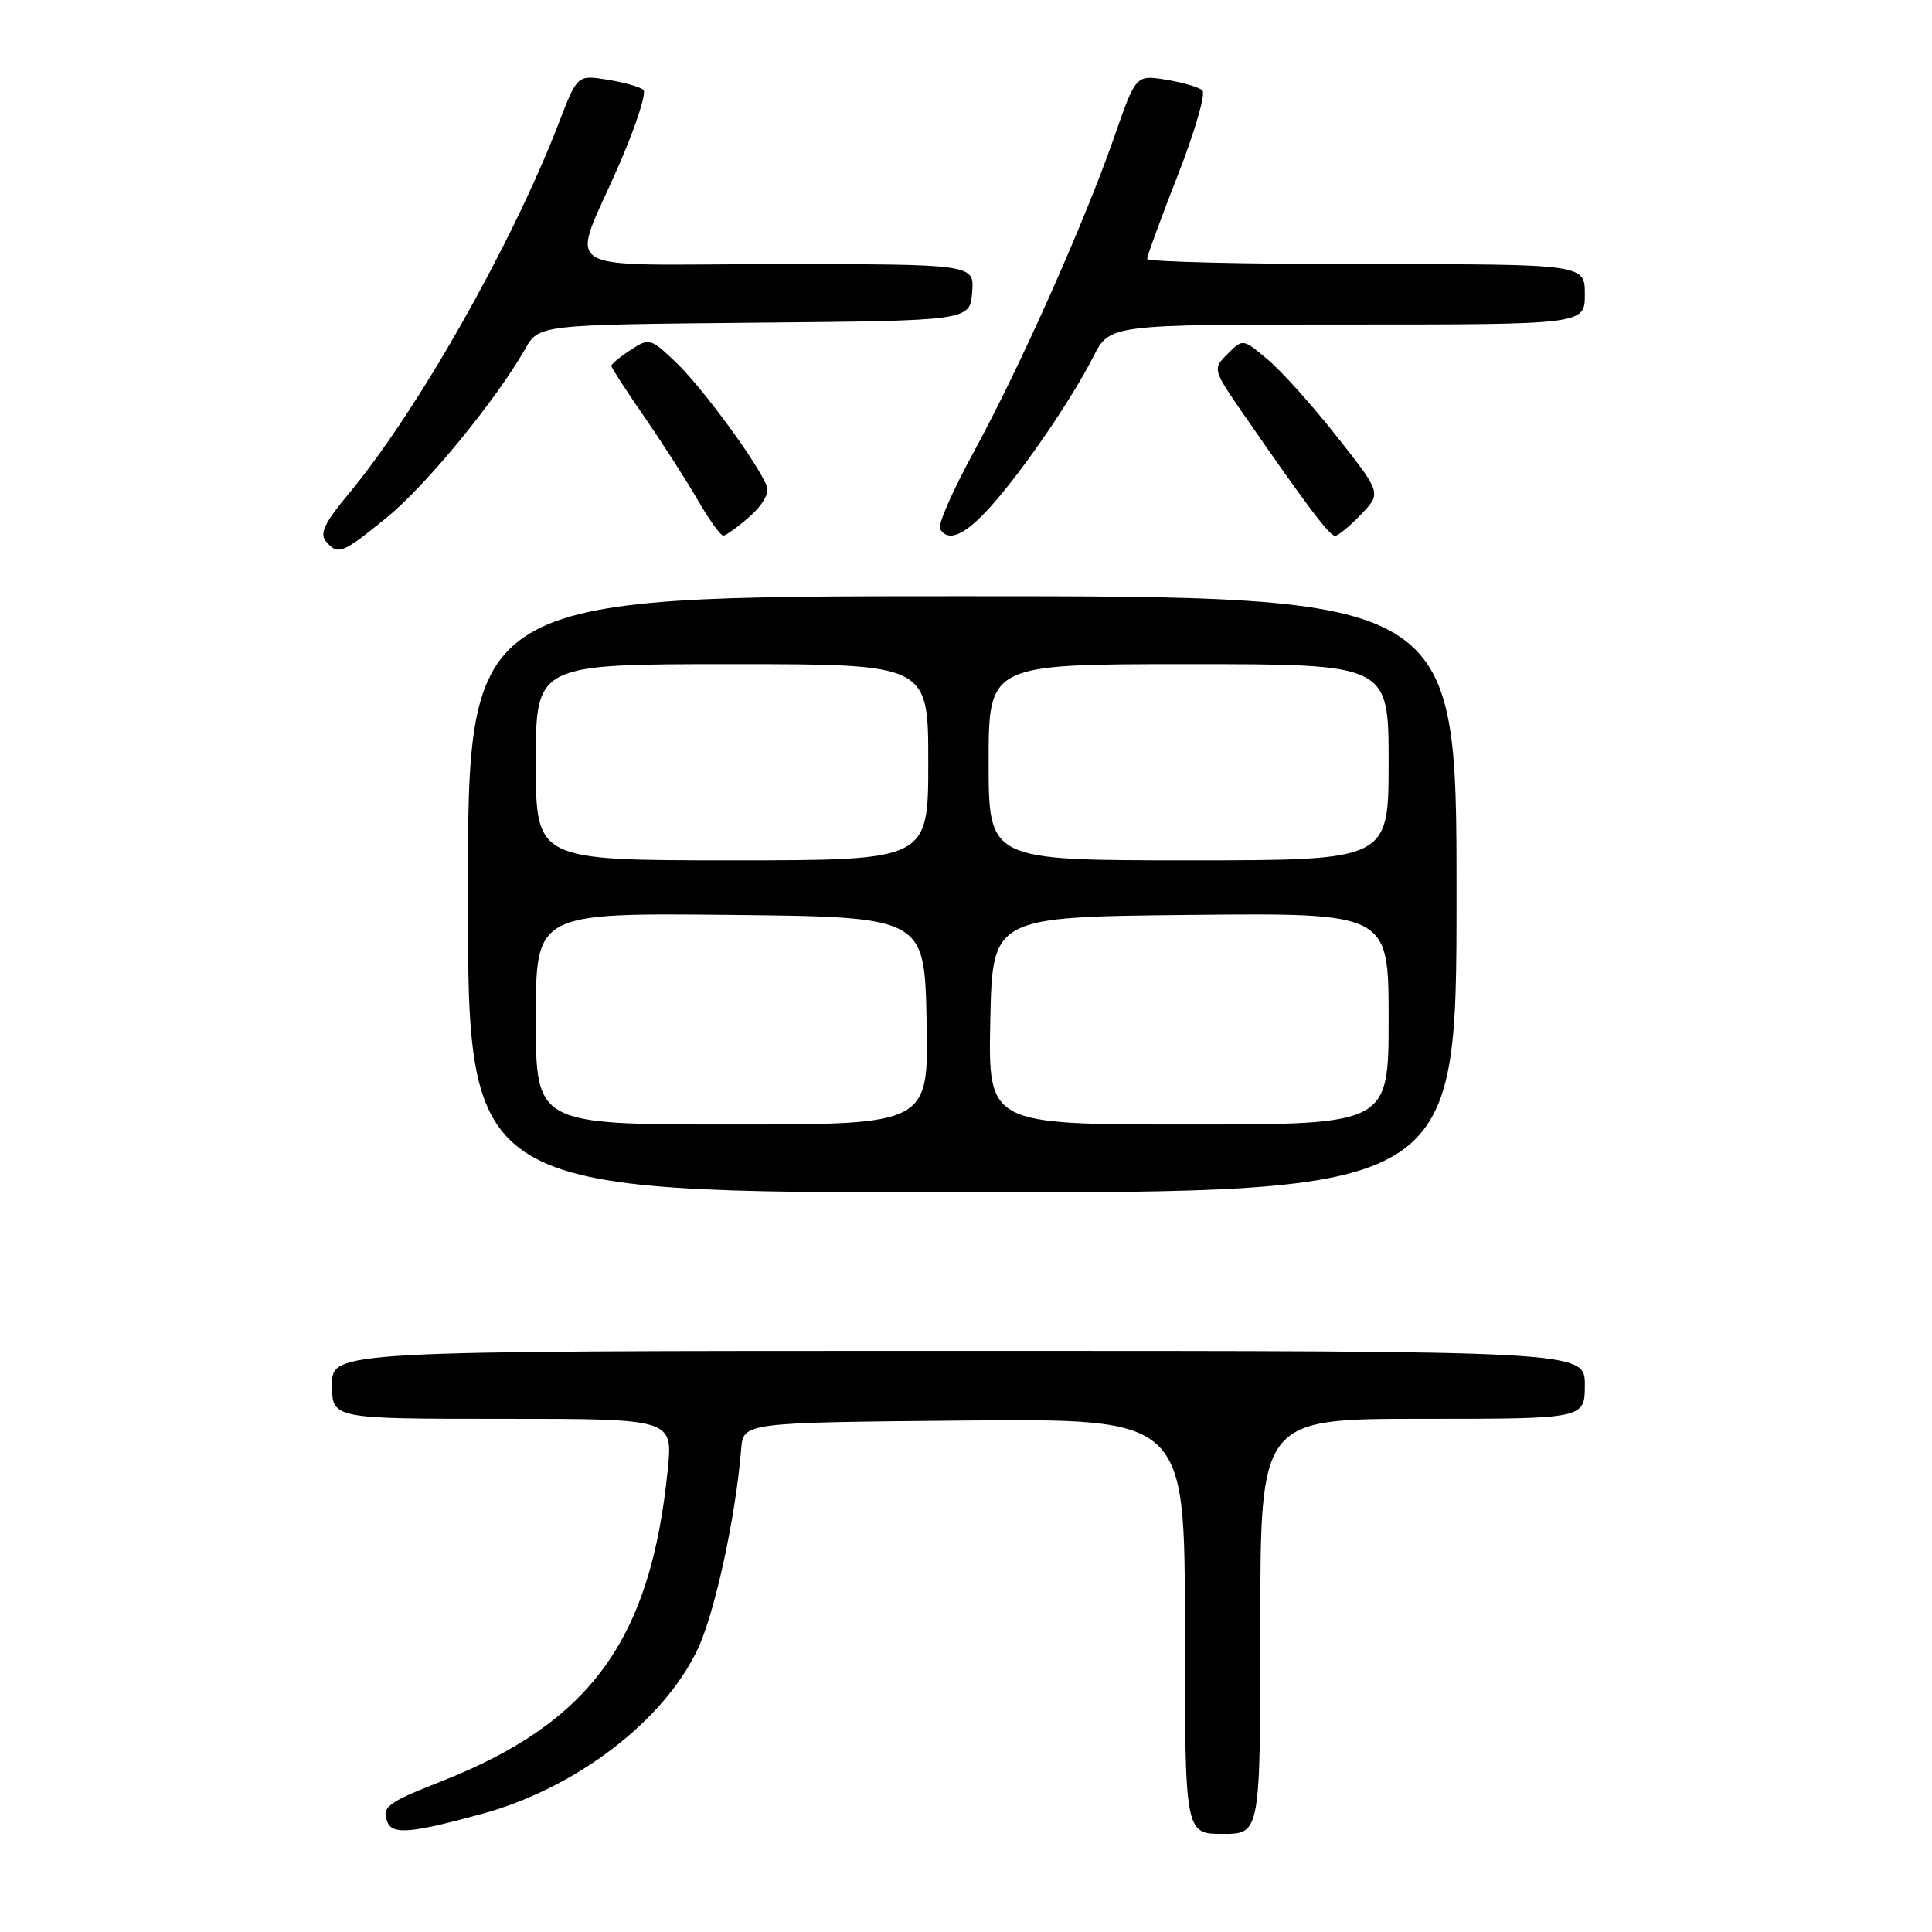 <?xml version="1.0" encoding="UTF-8" standalone="no"?>
<!DOCTYPE svg PUBLIC "-//W3C//DTD SVG 1.1//EN" "http://www.w3.org/Graphics/SVG/1.1/DTD/svg11.dtd" >
<svg xmlns="http://www.w3.org/2000/svg" xmlns:xlink="http://www.w3.org/1999/xlink" version="1.1" viewBox="0 0 256 256">
 <g >
 <path fill="currentColor"
d=" M 63.96 240.32 C 76.34 236.92 87.94 228.05 92.44 218.54 C 94.72 213.71 97.47 201.09 98.21 192.00 C 98.50 188.50 98.50 188.50 127.75 188.23 C 157.00 187.97 157.00 187.97 157.00 215.48 C 157.00 243.00 157.00 243.00 162.00 243.00 C 167.00 243.00 167.00 243.00 167.00 215.50 C 167.00 188.00 167.00 188.00 188.50 188.00 C 210.00 188.00 210.00 188.00 210.00 183.50 C 210.00 179.00 210.00 179.00 127.00 179.00 C 44.00 179.00 44.00 179.00 44.00 183.50 C 44.00 188.00 44.00 188.00 66.58 188.00 C 89.16 188.00 89.16 188.00 88.48 194.75 C 86.22 217.30 78.28 228.23 58.50 236.03 C 51.27 238.88 50.56 239.42 51.33 241.42 C 51.99 243.14 54.50 242.92 63.96 240.32 Z  M 193.00 118.50 C 193.00 79.00 193.00 79.00 127.50 79.00 C 62.00 79.00 62.00 79.00 62.00 118.50 C 62.00 158.00 62.00 158.00 127.50 158.00 C 193.00 158.00 193.00 158.00 193.00 118.50 Z  M 51.24 68.58 C 56.44 64.35 65.69 53.08 69.57 46.26 C 71.41 43.03 71.41 43.03 99.96 42.76 C 128.50 42.50 128.50 42.50 128.81 38.75 C 129.12 35.00 129.12 35.00 102.99 35.00 C 72.81 35.00 75.56 36.78 82.15 21.56 C 84.28 16.64 85.68 12.30 85.26 11.91 C 84.84 11.52 82.70 10.92 80.50 10.56 C 76.50 9.92 76.50 9.92 74.08 16.21 C 67.88 32.32 55.33 54.47 46.19 65.44 C 43.06 69.19 42.33 70.70 43.16 71.69 C 44.76 73.62 45.31 73.41 51.24 68.58 Z  M 99.34 68.44 C 101.04 66.95 101.96 65.33 101.62 64.45 C 100.48 61.47 93.11 51.42 89.65 48.10 C 86.19 44.79 86.04 44.74 83.55 46.38 C 82.15 47.29 81.00 48.24 81.00 48.48 C 81.00 48.71 82.96 51.74 85.35 55.20 C 87.75 58.67 90.94 63.64 92.45 66.25 C 93.96 68.86 95.48 70.99 95.85 70.97 C 96.21 70.95 97.78 69.81 99.34 68.44 Z  M 131.24 67.15 C 135.46 62.48 141.94 53.02 144.88 47.25 C 147.04 43.00 147.04 43.00 178.52 43.00 C 210.00 43.00 210.00 43.00 210.00 39.00 C 210.00 35.00 210.00 35.00 181.00 35.00 C 165.05 35.00 152.00 34.69 152.00 34.31 C 152.00 33.92 153.83 28.92 156.08 23.18 C 158.32 17.45 159.78 12.41 159.33 11.98 C 158.87 11.55 156.70 10.92 154.50 10.56 C 150.50 9.92 150.50 9.92 147.62 18.21 C 143.66 29.57 135.17 48.60 129.06 59.83 C 126.26 64.95 124.23 69.57 124.55 70.08 C 125.66 71.88 127.82 70.95 131.24 67.15 Z  M 180.34 68.17 C 183.05 65.34 183.05 65.34 177.17 57.88 C 173.94 53.78 169.81 49.17 167.99 47.65 C 164.69 44.87 164.69 44.87 162.67 46.89 C 160.65 48.91 160.65 48.91 164.99 55.20 C 173.00 66.79 176.16 71.00 176.90 71.00 C 177.30 71.00 178.85 69.73 180.34 68.17 Z  M 71.00 134.98 C 71.00 120.97 71.00 120.97 96.75 121.23 C 122.50 121.50 122.50 121.50 122.78 135.25 C 123.06 149.00 123.06 149.00 97.03 149.00 C 71.00 149.00 71.00 149.00 71.00 134.98 Z  M 131.22 135.25 C 131.50 121.50 131.50 121.50 157.75 121.23 C 184.00 120.97 184.00 120.97 184.00 134.98 C 184.00 149.00 184.00 149.00 157.47 149.00 C 130.94 149.00 130.94 149.00 131.22 135.25 Z  M 71.00 101.00 C 71.00 88.00 71.00 88.00 97.00 88.00 C 123.00 88.00 123.00 88.00 123.00 101.00 C 123.00 114.00 123.00 114.00 97.00 114.00 C 71.00 114.00 71.00 114.00 71.00 101.00 Z  M 131.00 101.00 C 131.00 88.00 131.00 88.00 157.50 88.00 C 184.00 88.00 184.00 88.00 184.00 101.00 C 184.00 114.00 184.00 114.00 157.50 114.00 C 131.00 114.00 131.00 114.00 131.00 101.00 Z "/>
</g>
</svg>